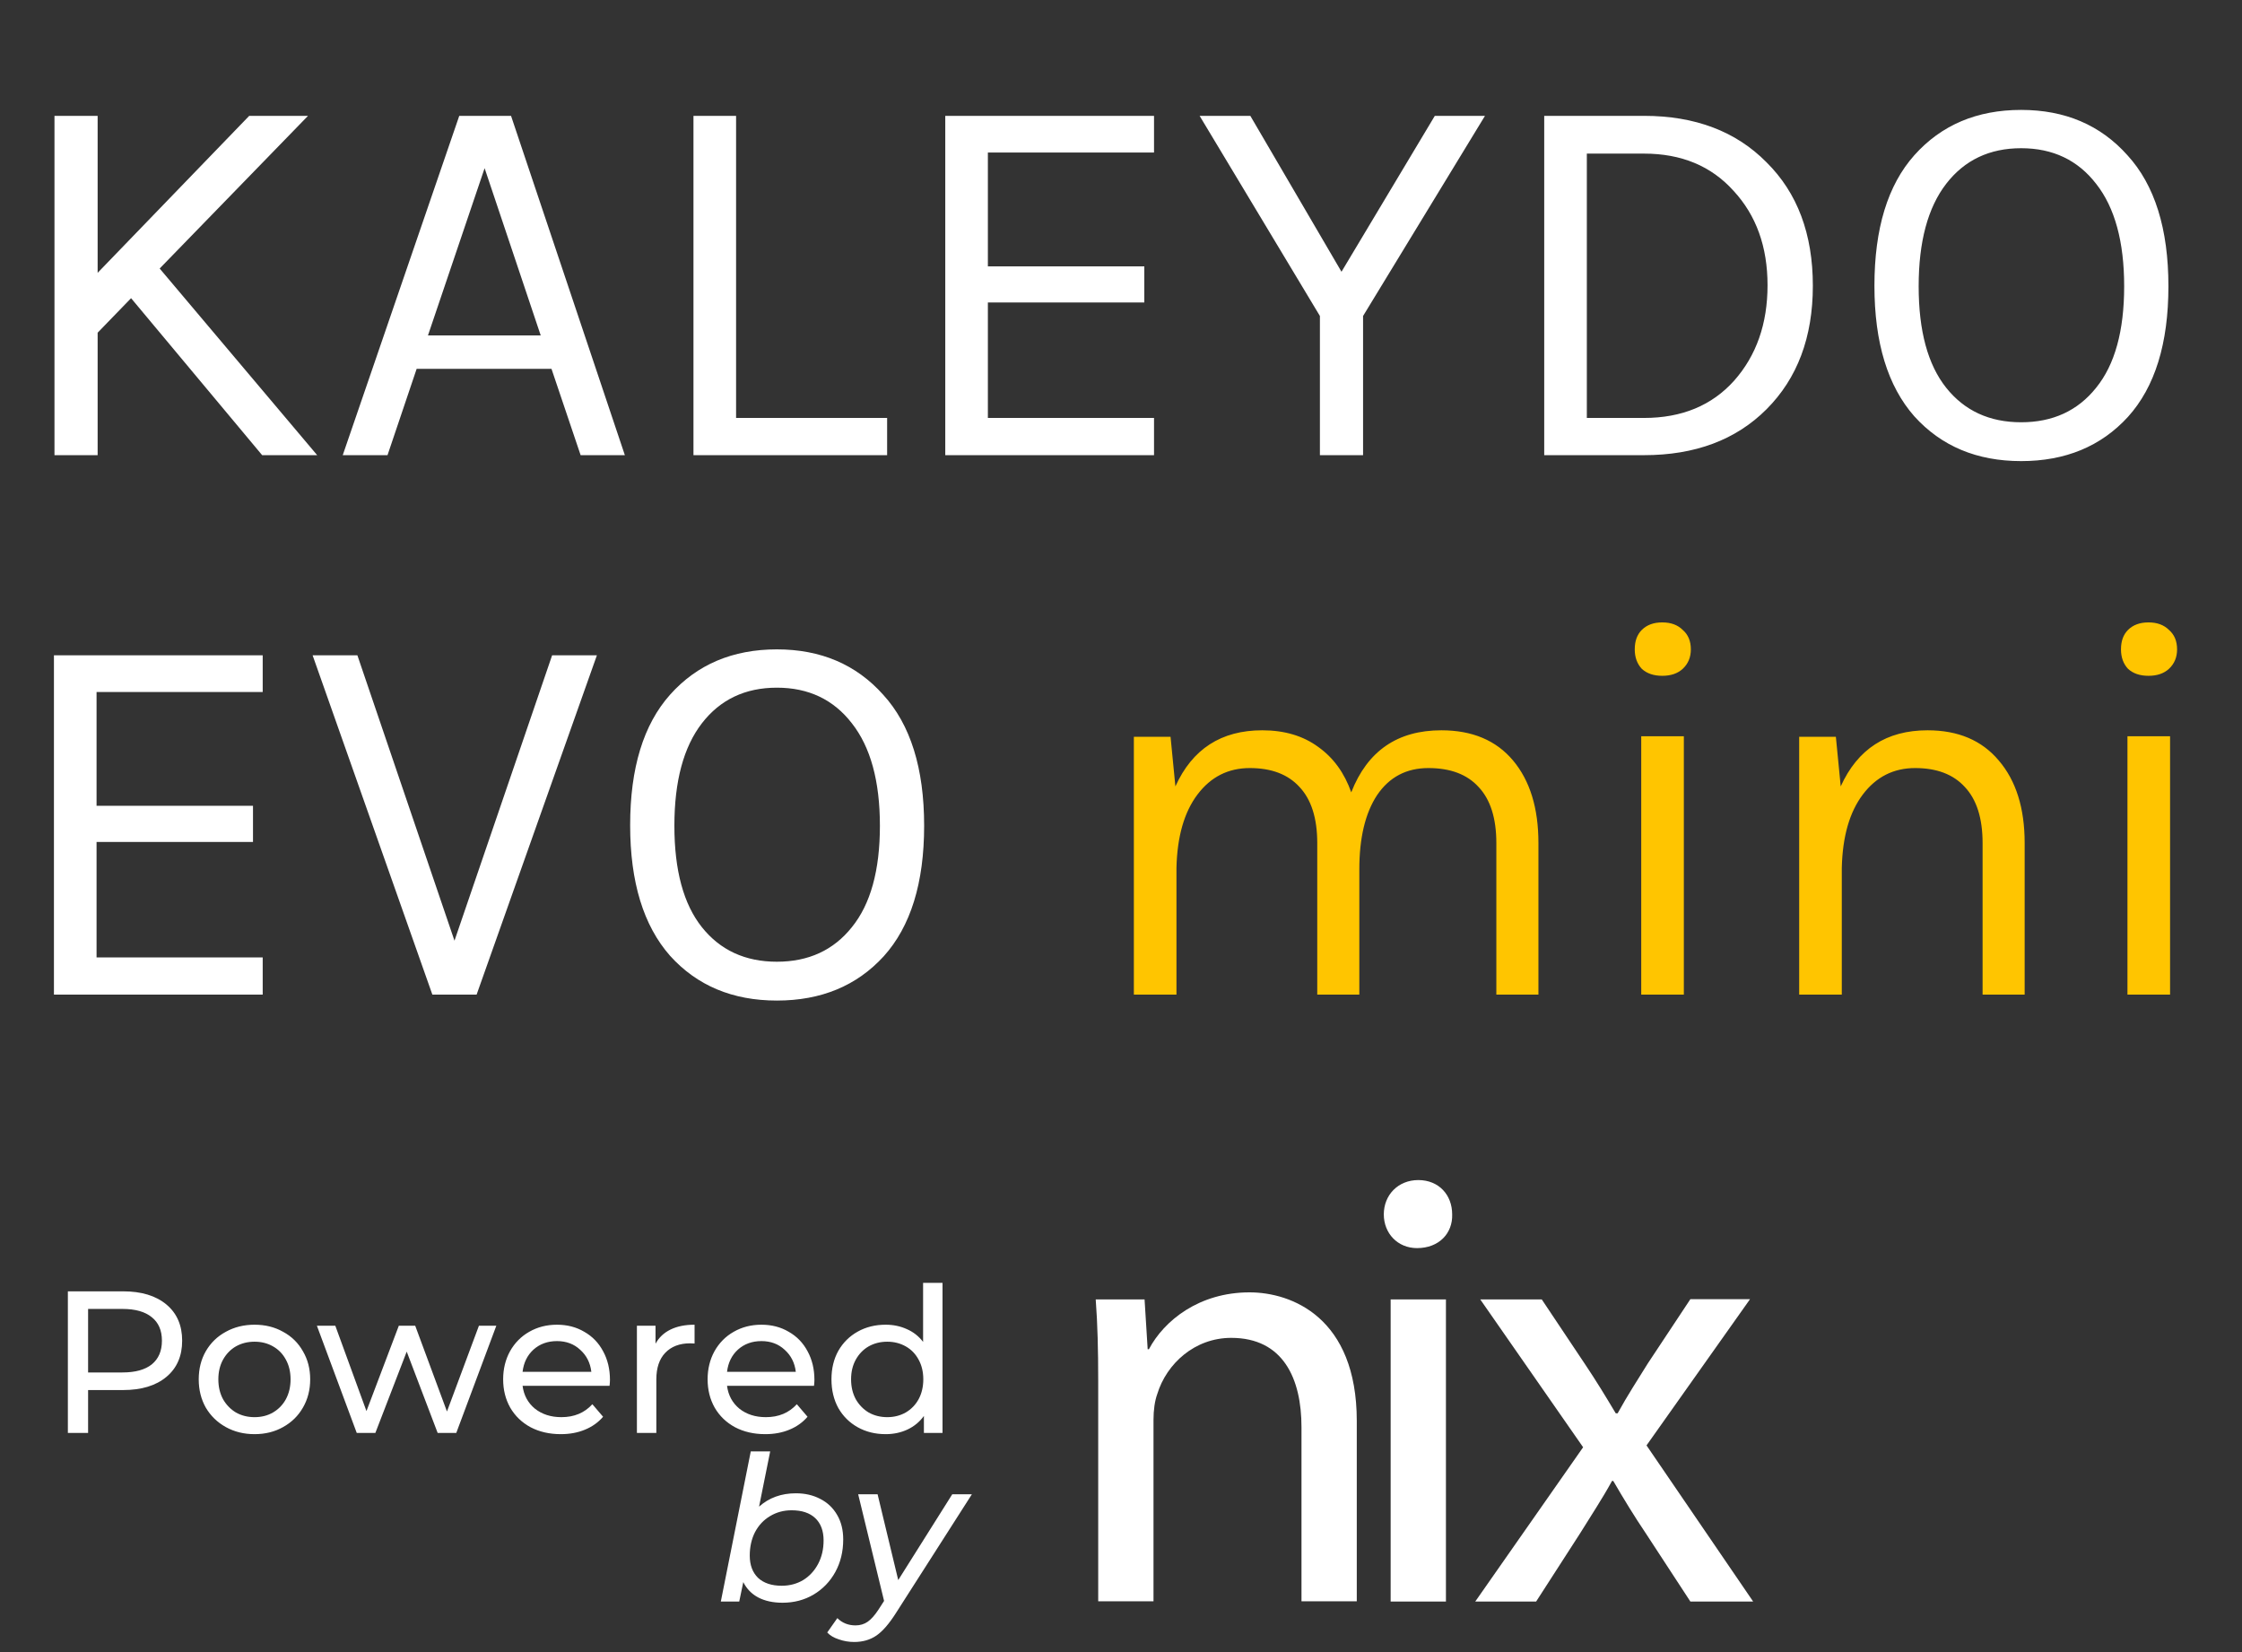 <svg width="133" height="98" viewBox="0 0 133 98" fill="none" xmlns="http://www.w3.org/2000/svg">
<rect x="0" y="0" width="133" height="98" fill="#333333" stroke="none"/>
<path d="M5.792 6.872V16.184L14.784 6.872H18.272L9.472 15.928L18.816 27H15.552L7.776 17.688L5.792 19.736V27H3.232V6.872H5.792ZM27.244 6.872H30.316L37.068 27H34.444L32.716 21.88H24.716L22.988 27H20.332L27.244 6.872ZM25.388 19.896H32.076L28.748 9.976L25.388 19.896ZM43.666 24.792H52.626V27H41.138V6.872H43.666V24.792ZM56.075 6.872H68.459V9.048H58.603V15.8H67.883V17.944H58.603V24.792H68.459V27H56.075V6.872ZM74.172 6.872L79.58 16.12L85.116 6.872H88.092L80.86 18.744V27H78.3V18.744L71.164 6.872H74.172ZM97.526 6.872C100.556 6.872 102.977 7.789 104.79 9.624C106.625 11.437 107.542 13.88 107.542 16.952C107.542 20.003 106.625 22.445 104.79 24.28C102.977 26.093 100.556 27 97.526 27H91.606V6.872H97.526ZM94.134 24.792H97.526C99.766 24.792 101.548 24.056 102.87 22.584C104.193 21.091 104.854 19.203 104.854 16.92C104.854 14.637 104.182 12.771 102.838 11.32C101.516 9.848 99.745 9.112 97.526 9.112H94.134V24.792ZM119.899 6.52C122.501 6.52 124.603 7.416 126.203 9.208C127.824 10.979 128.635 13.571 128.635 16.984C128.635 20.376 127.835 22.957 126.235 24.728C124.635 26.477 122.523 27.352 119.899 27.352C117.275 27.352 115.163 26.467 113.562 24.696C111.984 22.904 111.195 20.323 111.195 16.952C111.195 13.56 111.984 10.979 113.562 9.208C115.163 7.416 117.275 6.52 119.899 6.52ZM119.899 8.792C118.021 8.792 116.539 9.496 115.451 10.904C114.363 12.312 113.819 14.339 113.819 16.984C113.819 19.629 114.363 21.635 115.451 23C116.539 24.365 118.021 25.048 119.899 25.048C121.776 25.048 123.259 24.365 124.347 23C125.456 21.635 126.01 19.629 126.01 16.984C126.01 14.339 125.456 12.312 124.347 10.904C123.259 9.496 121.776 8.792 119.899 8.792ZM3.2 38.872H15.584V41.048H5.728V47.8H15.008V49.944H5.728V56.792H15.584V59H3.2V38.872ZM21.201 38.872L26.961 55.8L32.753 38.872H35.409L28.273 59H25.649L18.545 38.872H21.201ZM46.086 38.52C48.689 38.52 50.79 39.416 52.39 41.208C54.011 42.979 54.822 45.571 54.822 48.984C54.822 52.376 54.022 54.957 52.422 56.728C50.822 58.477 48.71 59.352 46.086 59.352C43.462 59.352 41.35 58.467 39.75 56.696C38.171 54.904 37.382 52.323 37.382 48.952C37.382 45.56 38.171 42.979 39.75 41.208C41.35 39.416 43.462 38.52 46.086 38.52ZM46.086 40.792C44.209 40.792 42.726 41.496 41.638 42.904C40.55 44.312 40.006 46.339 40.006 48.984C40.006 51.629 40.55 53.635 41.638 55C42.726 56.365 44.209 57.048 46.086 57.048C47.963 57.048 49.446 56.365 50.534 55C51.643 53.635 52.198 51.629 52.198 48.984C52.198 46.339 51.643 44.312 50.534 42.904C49.446 41.496 47.963 40.792 46.086 40.792Z" fill="white"/>
<path d="M69.727 46.648C70.729 44.429 72.447 43.32 74.879 43.32C76.201 43.32 77.311 43.651 78.207 44.312C79.103 44.952 79.753 45.848 80.159 47C81.118 44.547 82.9 43.32 85.502 43.32C87.337 43.32 88.756 43.917 89.758 45.112C90.761 46.307 91.263 47.939 91.263 50.008V59H88.766V50.008C88.766 48.536 88.415 47.427 87.71 46.68C87.028 45.933 86.036 45.56 84.734 45.56C83.433 45.56 82.42 46.093 81.695 47.16C80.99 48.227 80.638 49.699 80.638 51.576V59H78.142V50.008C78.142 48.536 77.79 47.427 77.087 46.68C76.404 45.933 75.422 45.56 74.142 45.56C72.862 45.56 71.828 46.083 71.038 47.128C70.249 48.173 69.833 49.624 69.79 51.48V59H67.263V43.704H69.439L69.727 46.648ZM97.361 43.672H99.889V59H97.361V43.672ZM98.609 40.088C98.097 40.088 97.691 39.949 97.393 39.672C97.115 39.373 96.977 38.989 96.977 38.52C96.977 38.029 97.115 37.645 97.393 37.368C97.691 37.069 98.097 36.92 98.609 36.92C99.121 36.92 99.526 37.069 99.825 37.368C100.145 37.645 100.305 38.029 100.305 38.52C100.305 38.989 100.145 39.373 99.825 39.672C99.526 39.949 99.121 40.088 98.609 40.088ZM109.195 46.648C110.198 44.429 111.915 43.32 114.347 43.32C116.161 43.32 117.569 43.917 118.571 45.112C119.595 46.307 120.107 47.939 120.107 50.008V59H117.611V50.008C117.611 48.536 117.259 47.427 116.555 46.68C115.873 45.933 114.891 45.56 113.611 45.56C112.331 45.56 111.297 46.083 110.507 47.128C109.718 48.173 109.302 49.624 109.259 51.48V59H106.731V43.704H108.907L109.195 46.648ZM126.205 43.672H128.733V59H126.205V43.672ZM127.453 40.088C126.941 40.088 126.535 39.949 126.237 39.672C125.959 39.373 125.821 38.989 125.821 38.52C125.821 38.029 125.959 37.645 126.237 37.368C126.535 37.069 126.941 36.92 127.453 36.92C127.965 36.92 128.37 37.069 128.669 37.368C128.989 37.645 129.149 38.029 129.149 38.52C129.149 38.989 128.989 39.373 128.669 39.672C128.37 39.949 127.965 40.088 127.453 40.088Z" fill="#FFC500"/>
<path d="M7.302 76.6C8.39 76.6 9.246 76.86 9.87 77.38C10.494 77.9 10.806 78.616 10.806 79.528C10.806 80.44 10.494 81.156 9.87 81.676C9.246 82.196 8.39 82.456 7.302 82.456H5.226V85H4.026V76.6H7.302ZM7.266 81.412C8.026 81.412 8.606 81.252 9.006 80.932C9.406 80.604 9.606 80.136 9.606 79.528C9.606 78.92 9.406 78.456 9.006 78.136C8.606 77.808 8.026 77.644 7.266 77.644H5.226V81.412H7.266ZM15.101 85.072C14.469 85.072 13.901 84.932 13.397 84.652C12.893 84.372 12.497 83.988 12.209 83.5C11.929 83.004 11.789 82.444 11.789 81.82C11.789 81.196 11.929 80.64 12.209 80.152C12.497 79.656 12.893 79.272 13.397 79C13.901 78.72 14.469 78.58 15.101 78.58C15.733 78.58 16.297 78.72 16.793 79C17.297 79.272 17.689 79.656 17.969 80.152C18.257 80.64 18.401 81.196 18.401 81.82C18.401 82.444 18.257 83.004 17.969 83.5C17.689 83.988 17.297 84.372 16.793 84.652C16.297 84.932 15.733 85.072 15.101 85.072ZM15.101 84.064C15.509 84.064 15.873 83.972 16.193 83.788C16.521 83.596 16.777 83.332 16.961 82.996C17.145 82.652 17.237 82.26 17.237 81.82C17.237 81.38 17.145 80.992 16.961 80.656C16.777 80.312 16.521 80.048 16.193 79.864C15.873 79.68 15.509 79.588 15.101 79.588C14.693 79.588 14.325 79.68 13.997 79.864C13.677 80.048 13.421 80.312 13.229 80.656C13.045 80.992 12.953 81.38 12.953 81.82C12.953 82.26 13.045 82.652 13.229 82.996C13.421 83.332 13.677 83.596 13.997 83.788C14.325 83.972 14.693 84.064 15.101 84.064ZM29.443 78.64L27.067 85H25.963L24.127 80.176L22.267 85H21.163L18.799 78.64H19.891L21.739 83.704L23.659 78.64H24.631L26.515 83.728L28.411 78.64H29.443ZM36.184 81.856C36.184 81.944 36.176 82.06 36.16 82.204H31C31.072 82.764 31.316 83.216 31.732 83.56C32.156 83.896 32.68 84.064 33.304 84.064C34.064 84.064 34.676 83.808 35.14 83.296L35.776 84.04C35.488 84.376 35.128 84.632 34.696 84.808C34.272 84.984 33.796 85.072 33.268 85.072C32.596 85.072 32 84.936 31.48 84.664C30.96 84.384 30.556 83.996 30.268 83.5C29.988 83.004 29.848 82.444 29.848 81.82C29.848 81.204 29.984 80.648 30.256 80.152C30.536 79.656 30.916 79.272 31.396 79C31.884 78.72 32.432 78.58 33.04 78.58C33.648 78.58 34.188 78.72 34.66 79C35.14 79.272 35.512 79.656 35.776 80.152C36.048 80.648 36.184 81.216 36.184 81.856ZM33.04 79.552C32.488 79.552 32.024 79.72 31.648 80.056C31.28 80.392 31.064 80.832 31 81.376H35.08C35.016 80.84 34.796 80.404 34.42 80.068C34.052 79.724 33.592 79.552 33.04 79.552ZM38.887 79.708C39.087 79.34 39.383 79.06 39.775 78.868C40.167 78.676 40.643 78.58 41.203 78.58V79.696C41.139 79.688 41.051 79.684 40.939 79.684C40.315 79.684 39.823 79.872 39.463 80.248C39.111 80.616 38.935 81.144 38.935 81.832V85H37.783V78.64H38.887V79.708ZM48.313 81.856C48.313 81.944 48.305 82.06 48.289 82.204H43.129C43.201 82.764 43.445 83.216 43.861 83.56C44.285 83.896 44.809 84.064 45.433 84.064C46.193 84.064 46.805 83.808 47.269 83.296L47.905 84.04C47.617 84.376 47.257 84.632 46.825 84.808C46.401 84.984 45.925 85.072 45.397 85.072C44.725 85.072 44.129 84.936 43.609 84.664C43.089 84.384 42.685 83.996 42.397 83.5C42.117 83.004 41.977 82.444 41.977 81.82C41.977 81.204 42.113 80.648 42.385 80.152C42.665 79.656 43.045 79.272 43.525 79C44.013 78.72 44.561 78.58 45.169 78.58C45.777 78.58 46.317 78.72 46.789 79C47.269 79.272 47.641 79.656 47.905 80.152C48.177 80.648 48.313 81.216 48.313 81.856ZM45.169 79.552C44.617 79.552 44.153 79.72 43.777 80.056C43.409 80.392 43.193 80.832 43.129 81.376H47.209C47.145 80.84 46.925 80.404 46.549 80.068C46.181 79.724 45.721 79.552 45.169 79.552ZM55.912 76.096V85H54.808V83.992C54.552 84.344 54.228 84.612 53.836 84.796C53.444 84.98 53.012 85.072 52.54 85.072C51.924 85.072 51.372 84.936 50.884 84.664C50.396 84.392 50.012 84.012 49.732 83.524C49.46 83.028 49.324 82.46 49.324 81.82C49.324 81.18 49.46 80.616 49.732 80.128C50.012 79.64 50.396 79.26 50.884 78.988C51.372 78.716 51.924 78.58 52.54 78.58C52.996 78.58 53.416 78.668 53.8 78.844C54.184 79.012 54.504 79.264 54.76 79.6V76.096H55.912ZM52.636 84.064C53.036 84.064 53.4 83.972 53.728 83.788C54.056 83.596 54.312 83.332 54.496 82.996C54.68 82.652 54.772 82.26 54.772 81.82C54.772 81.38 54.68 80.992 54.496 80.656C54.312 80.312 54.056 80.048 53.728 79.864C53.4 79.68 53.036 79.588 52.636 79.588C52.228 79.588 51.86 79.68 51.532 79.864C51.212 80.048 50.956 80.312 50.764 80.656C50.58 80.992 50.488 81.38 50.488 81.82C50.488 82.26 50.58 82.652 50.764 82.996C50.956 83.332 51.212 83.596 51.532 83.788C51.86 83.972 52.228 84.064 52.636 84.064ZM47.213 88.58C47.757 88.58 48.241 88.692 48.665 88.916C49.089 89.132 49.421 89.448 49.661 89.864C49.901 90.272 50.021 90.756 50.021 91.316C50.021 92.036 49.865 92.68 49.553 93.248C49.241 93.816 48.809 94.264 48.257 94.592C47.713 94.912 47.101 95.072 46.421 95.072C45.861 95.072 45.381 94.968 44.981 94.76C44.589 94.552 44.293 94.248 44.093 93.848L43.853 95H42.761L44.537 86.096H45.689L45.029 89.372C45.621 88.844 46.349 88.58 47.213 88.58ZM46.373 94.064C46.845 94.064 47.269 93.952 47.645 93.728C48.021 93.496 48.317 93.176 48.533 92.768C48.749 92.36 48.857 91.896 48.857 91.376C48.857 90.808 48.693 90.368 48.365 90.056C48.037 89.744 47.569 89.588 46.961 89.588C46.489 89.588 46.061 89.704 45.677 89.936C45.301 90.16 45.005 90.476 44.789 90.884C44.581 91.292 44.477 91.756 44.477 92.276C44.477 92.836 44.641 93.276 44.969 93.596C45.305 93.908 45.773 94.064 46.373 94.064ZM57.653 88.64L53.141 95.696C52.733 96.336 52.345 96.78 51.977 97.028C51.609 97.276 51.173 97.4 50.669 97.4C50.357 97.4 50.053 97.348 49.757 97.244C49.461 97.148 49.233 97.012 49.073 96.836L49.673 95.984C49.961 96.272 50.321 96.416 50.753 96.416C51.025 96.416 51.265 96.344 51.473 96.2C51.681 96.056 51.897 95.812 52.121 95.468L52.445 94.964L50.909 88.64H52.061L53.285 93.728L56.489 88.64H57.653Z" fill="white"/>
<path d="M65.148 81.924C65.148 80.071 65.111 78.55 65 77.078H67.898L68.082 80.034H68.156C69.057 78.329 71.14 76.661 74.124 76.661C76.615 76.661 80.487 78.145 80.487 84.291V94.988H77.207V84.659C77.207 81.776 76.122 79.36 73.039 79.36C70.881 79.36 69.205 80.881 68.65 82.696C68.502 83.101 68.428 83.653 68.428 84.217V94.988H65.148V81.924ZM86.146 72.036C86.183 73.153 85.369 74.036 84.062 74.036C82.903 74.036 82.09 73.153 82.09 72.036C82.09 70.883 82.94 70 84.136 70C85.357 70 86.146 70.883 86.146 72.036ZM82.496 94.988V77.078H85.776V95H82.496V94.988ZM91.46 77.078L94.025 80.918C94.691 81.911 95.258 82.844 95.85 83.837H95.961C96.553 82.758 97.157 81.838 97.749 80.881L100.276 77.066H103.815L97.675 85.739L104 95H100.276L97.638 90.964C96.935 89.921 96.331 88.928 95.702 87.848H95.628C95.036 88.928 94.395 89.885 93.729 90.964L91.127 95H87.515L93.914 85.849L87.811 77.078H91.46Z" fill="white"/>
</svg>
